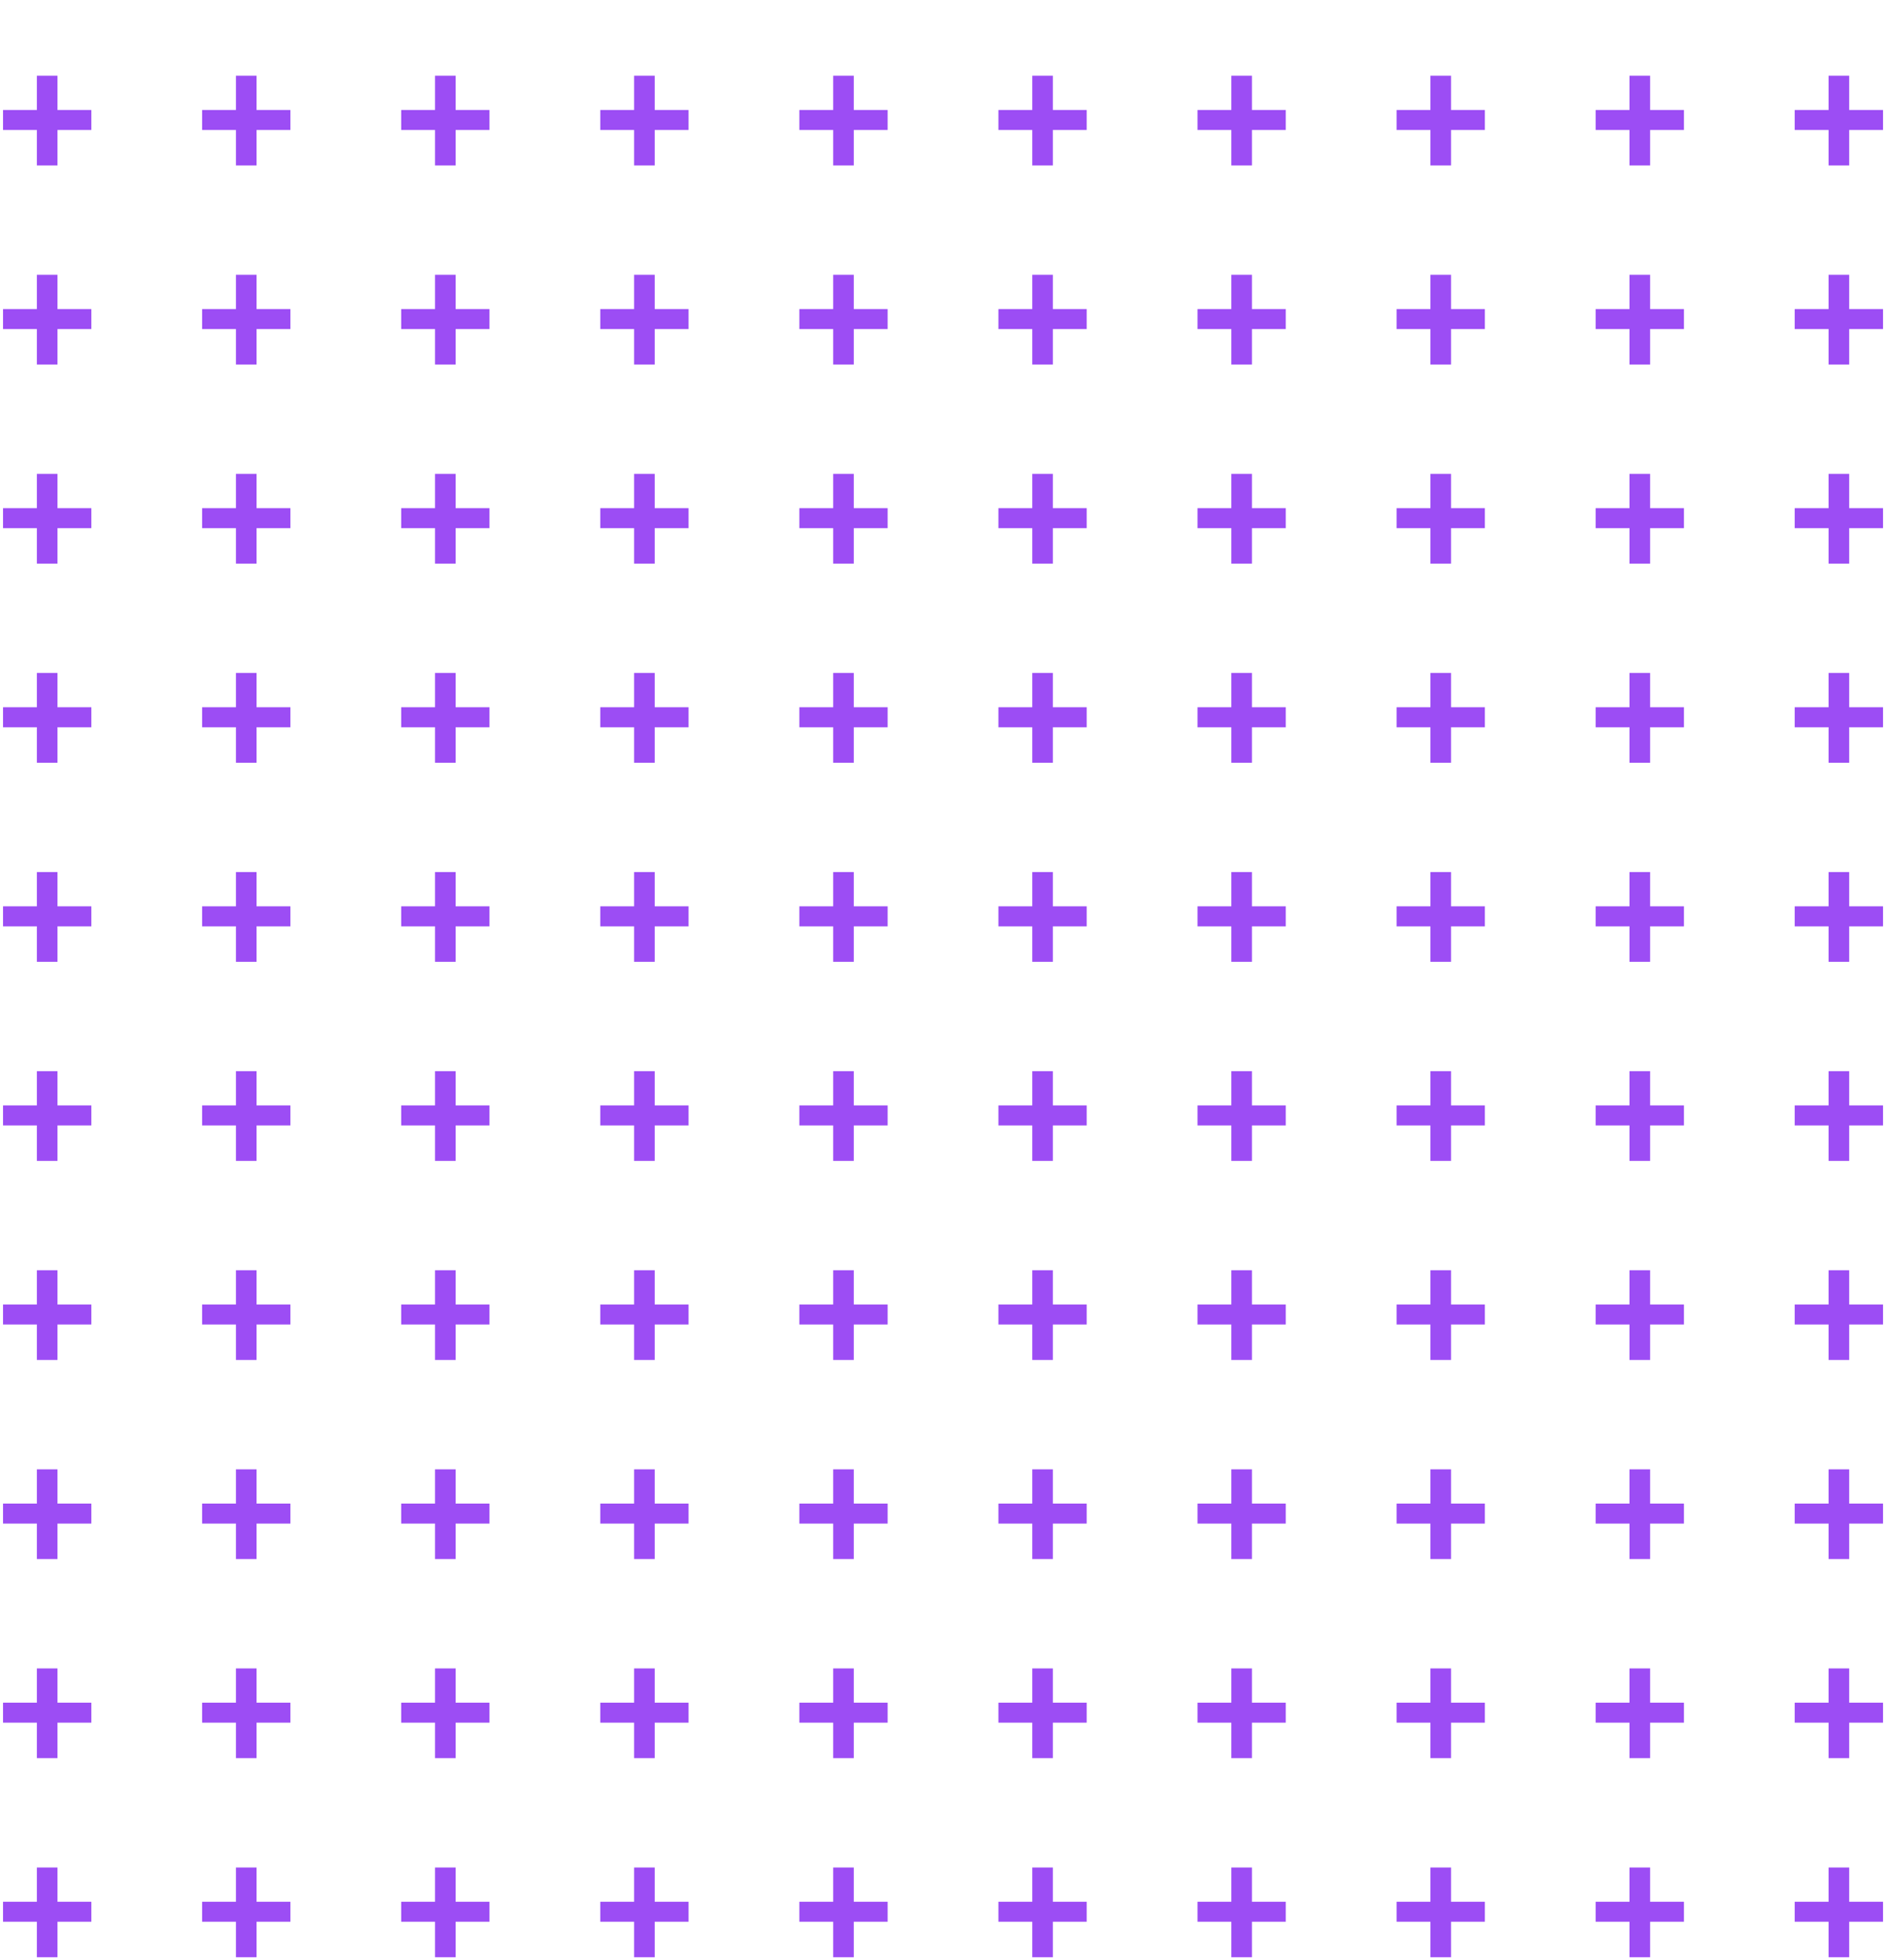 <svg width="128" height="133" viewBox="0 0 128 133" fill="none" xmlns="http://www.w3.org/2000/svg">
<path d="M0.206 8.822V7.464H2.502V5.14H3.902V7.464H6.198V8.822H3.902V11.23H2.502V8.822H0.206Z" fill="#9C4DF4"/>
<path d="M13.717 8.822V7.464H16.013V5.14H17.413V7.464H19.709V8.822H17.413V11.23H16.013V8.822H13.717Z" fill="#9C4DF4"/>
<path d="M27.228 8.822V7.464H29.524V5.14H30.924V7.464H33.22V8.822H30.924V11.23H29.524V8.822H27.228Z" fill="#9C4DF4"/>
<path d="M40.739 8.822V7.464H43.035V5.14H44.435V7.464H46.731V8.822H44.435V11.23H43.035V8.822H40.739Z" fill="#9C4DF4"/>
<path d="M54.25 8.822V7.464H56.546V5.14H57.946V7.464H60.242V8.822H57.946V11.23H56.546V8.822H54.25Z" fill="#9C4DF4"/>
<path d="M67.761 8.822V7.464H70.057V5.14H71.457V7.464H73.753V8.822H71.457V11.23H70.057V8.822H67.761Z" fill="#9C4DF4"/>
<path d="M81.272 8.822V7.464H83.568V5.14H84.968V7.464H87.264V8.822H84.968V11.23H83.568V8.822H81.272Z" fill="#9C4DF4"/>
<path d="M94.784 8.822V7.464H97.079V5.14H98.48V7.464H100.776V8.822H98.48V11.23H97.079V8.822H94.784Z" fill="#9C4DF4"/>
<path d="M108.295 8.822V7.464H110.591V5.14H111.991V7.464H114.287V8.822H111.991V11.23H110.591V8.822H108.295Z" fill="#9C4DF4"/>
<path d="M121.806 8.822V7.464H124.102V5.14H125.502V7.464H127.798V8.822H125.502V11.23H124.102V8.822H121.806Z" fill="#9C4DF4"/>
<path d="M0.206 22.333V20.975H2.502V18.651H3.902V20.975H6.198V22.333H3.902V24.741H2.502V22.333H0.206Z" fill="#9C4DF4"/>
<path d="M13.717 22.333V20.975H16.013V18.651H17.413V20.975H19.709V22.333H17.413V24.741H16.013V22.333H13.717Z" fill="#9C4DF4"/>
<path d="M27.228 22.333V20.975H29.524V18.651H30.924V20.975H33.22V22.333H30.924V24.741H29.524V22.333H27.228Z" fill="#9C4DF4"/>
<path d="M40.739 22.333V20.975H43.035V18.651H44.435V20.975H46.731V22.333H44.435V24.741H43.035V22.333H40.739Z" fill="#9C4DF4"/>
<path d="M54.25 22.333V20.975H56.546V18.651H57.946V20.975H60.242V22.333H57.946V24.741H56.546V22.333H54.25Z" fill="#9C4DF4"/>
<path d="M67.761 22.333V20.975H70.057V18.651H71.457V20.975H73.753V22.333H71.457V24.741H70.057V22.333H67.761Z" fill="#9C4DF4"/>
<path d="M81.272 22.333V20.975H83.568V18.651H84.968V20.975H87.264V22.333H84.968V24.741H83.568V22.333H81.272Z" fill="#9C4DF4"/>
<path d="M94.784 22.333V20.975H97.079V18.651H98.48V20.975H100.776V22.333H98.48V24.741H97.079V22.333H94.784Z" fill="#9C4DF4"/>
<path d="M108.295 22.333V20.975H110.591V18.651H111.991V20.975H114.287V22.333H111.991V24.741H110.591V22.333H108.295Z" fill="#9C4DF4"/>
<path d="M121.806 22.333V20.975H124.102V18.651H125.502V20.975H127.798V22.333H125.502V24.741H124.102V22.333H121.806Z" fill="#9C4DF4"/>
<path d="M0.206 35.844V34.486H2.502V32.163H3.902V34.486H6.198V35.844H3.902V38.252H2.502V35.844H0.206Z" fill="#9C4DF4"/>
<path d="M13.717 35.844V34.486H16.013V32.163H17.413V34.486H19.709V35.844H17.413V38.252H16.013V35.844H13.717Z" fill="#9C4DF4"/>
<path d="M27.228 35.844V34.486H29.524V32.163H30.924V34.486H33.22V35.844H30.924V38.252H29.524V35.844H27.228Z" fill="#9C4DF4"/>
<path d="M40.739 35.844V34.486H43.035V32.163H44.435V34.486H46.731V35.844H44.435V38.252H43.035V35.844H40.739Z" fill="#9C4DF4"/>
<path d="M54.25 35.844V34.486H56.546V32.163H57.946V34.486H60.242V35.844H57.946V38.252H56.546V35.844H54.25Z" fill="#9C4DF4"/>
<path d="M67.761 35.844V34.486H70.057V32.163H71.457V34.486H73.753V35.844H71.457V38.252H70.057V35.844H67.761Z" fill="#9C4DF4"/>
<path d="M81.272 35.844V34.486H83.568V32.163H84.968V34.486H87.264V35.844H84.968V38.252H83.568V35.844H81.272Z" fill="#9C4DF4"/>
<path d="M94.784 35.844V34.486H97.079V32.163H98.48V34.486H100.776V35.844H98.48V38.252H97.079V35.844H94.784Z" fill="#9C4DF4"/>
<path d="M108.295 35.844V34.486H110.591V32.163H111.991V34.486H114.287V35.844H111.991V38.252H110.591V35.844H108.295Z" fill="#9C4DF4"/>
<path d="M121.806 35.844V34.486H124.102V32.163H125.502V34.486H127.798V35.844H125.502V38.252H124.102V35.844H121.806Z" fill="#9C4DF4"/>
<path d="M0.206 49.355V47.997H2.502V45.673H3.902V47.997H6.198V49.355H3.902V51.763H2.502V49.355H0.206Z" fill="#9C4DF4"/>
<path d="M13.717 49.355V47.997H16.013V45.673H17.413V47.997H19.709V49.355H17.413V51.763H16.013V49.355H13.717Z" fill="#9C4DF4"/>
<path d="M27.228 49.355V47.997H29.524V45.673H30.924V47.997H33.22V49.355H30.924V51.763H29.524V49.355H27.228Z" fill="#9C4DF4"/>
<path d="M40.739 49.355V47.997H43.035V45.673H44.435V47.997H46.731V49.355H44.435V51.763H43.035V49.355H40.739Z" fill="#9C4DF4"/>
<path d="M54.25 49.355V47.997H56.546V45.673H57.946V47.997H60.242V49.355H57.946V51.763H56.546V49.355H54.25Z" fill="#9C4DF4"/>
<path d="M67.761 49.355V47.997H70.057V45.673H71.457V47.997H73.753V49.355H71.457V51.763H70.057V49.355H67.761Z" fill="#9C4DF4"/>
<path d="M81.272 49.355V47.997H83.568V45.673H84.968V47.997H87.264V49.355H84.968V51.763H83.568V49.355H81.272Z" fill="#9C4DF4"/>
<path d="M94.784 49.355V47.997H97.079V45.673H98.48V47.997H100.776V49.355H98.48V51.763H97.079V49.355H94.784Z" fill="#9C4DF4"/>
<path d="M108.295 49.355V47.997H110.591V45.673H111.991V47.997H114.287V49.355H111.991V51.763H110.591V49.355H108.295Z" fill="#9C4DF4"/>
<path d="M121.806 49.355V47.997H124.102V45.673H125.502V47.997H127.798V49.355H125.502V51.763H124.102V49.355H121.806Z" fill="#9C4DF4"/>
<path d="M0.206 62.866V61.508H2.502V59.184H3.902V61.508H6.198V62.866H3.902V65.274H2.502V62.866H0.206Z" fill="#9C4DF4"/>
<path d="M13.717 62.866V61.508H16.013V59.184H17.413V61.508H19.709V62.866H17.413V65.274H16.013V62.866H13.717Z" fill="#9C4DF4"/>
<path d="M27.228 62.866V61.508H29.524V59.184H30.924V61.508H33.22V62.866H30.924V65.274H29.524V62.866H27.228Z" fill="#9C4DF4"/>
<path d="M40.739 62.866V61.508H43.035V59.184H44.435V61.508H46.731V62.866H44.435V65.274H43.035V62.866H40.739Z" fill="#9C4DF4"/>
<path d="M54.25 62.866V61.508H56.546V59.184H57.946V61.508H60.242V62.866H57.946V65.274H56.546V62.866H54.25Z" fill="#9C4DF4"/>
<path d="M67.761 62.866V61.508H70.057V59.184H71.457V61.508H73.753V62.866H71.457V65.274H70.057V62.866H67.761Z" fill="#9C4DF4"/>
<path d="M81.272 62.866V61.508H83.568V59.184H84.968V61.508H87.264V62.866H84.968V65.274H83.568V62.866H81.272Z" fill="#9C4DF4"/>
<path d="M94.784 62.866V61.508H97.079V59.184H98.48V61.508H100.776V62.866H98.48V65.274H97.079V62.866H94.784Z" fill="#9C4DF4"/>
<path d="M108.295 62.866V61.508H110.591V59.184H111.991V61.508H114.287V62.866H111.991V65.274H110.591V62.866H108.295Z" fill="#9C4DF4"/>
<path d="M121.806 62.866V61.508H124.102V59.184H125.502V61.508H127.798V62.866H125.502V65.274H124.102V62.866H121.806Z" fill="#9C4DF4"/>
<path d="M0.206 76.378V75.02H2.502V72.696H3.902V75.02H6.198V76.378H3.902V78.786H2.502V76.378H0.206Z" fill="#9C4DF4"/>
<path d="M13.717 76.378V75.02H16.013V72.696H17.413V75.02H19.709V76.378H17.413V78.786H16.013V76.378H13.717Z" fill="#9C4DF4"/>
<path d="M27.228 76.378V75.02H29.524V72.696H30.924V75.02H33.22V76.378H30.924V78.786H29.524V76.378H27.228Z" fill="#9C4DF4"/>
<path d="M40.739 76.378V75.02H43.035V72.696H44.435V75.02H46.731V76.378H44.435V78.786H43.035V76.378H40.739Z" fill="#9C4DF4"/>
<path d="M54.25 76.378V75.02H56.546V72.696H57.946V75.02H60.242V76.378H57.946V78.786H56.546V76.378H54.25Z" fill="#9C4DF4"/>
<path d="M67.761 76.378V75.02H70.057V72.696H71.457V75.02H73.753V76.378H71.457V78.786H70.057V76.378H67.761Z" fill="#9C4DF4"/>
<path d="M81.272 76.378V75.02H83.568V72.696H84.968V75.02H87.264V76.378H84.968V78.786H83.568V76.378H81.272Z" fill="#9C4DF4"/>
<path d="M94.784 76.378V75.02H97.079V72.696H98.48V75.02H100.776V76.378H98.48V78.786H97.079V76.378H94.784Z" fill="#9C4DF4"/>
<path d="M108.295 76.378V75.02H110.591V72.696H111.991V75.02H114.287V76.378H111.991V78.786H110.591V76.378H108.295Z" fill="#9C4DF4"/>
<path d="M121.806 76.378V75.02H124.102V72.696H125.502V75.02H127.798V76.378H125.502V78.786H124.102V76.378H121.806Z" fill="#9C4DF4"/>
<path d="M0.206 89.889V88.531H2.502V86.207H3.902V88.531H6.198V89.889H3.902V92.297H2.502V89.889H0.206Z" fill="#9C4DF4"/>
<path d="M13.717 89.889V88.531H16.013V86.207H17.413V88.531H19.709V89.889H17.413V92.297H16.013V89.889H13.717Z" fill="#9C4DF4"/>
<path d="M27.228 89.889V88.531H29.524V86.207H30.924V88.531H33.22V89.889H30.924V92.297H29.524V89.889H27.228Z" fill="#9C4DF4"/>
<path d="M40.739 89.889V88.531H43.035V86.207H44.435V88.531H46.731V89.889H44.435V92.297H43.035V89.889H40.739Z" fill="#9C4DF4"/>
<path d="M54.25 89.889V88.531H56.546V86.207H57.946V88.531H60.242V89.889H57.946V92.297H56.546V89.889H54.25Z" fill="#9C4DF4"/>
<path d="M67.761 89.889V88.531H70.057V86.207H71.457V88.531H73.753V89.889H71.457V92.297H70.057V89.889H67.761Z" fill="#9C4DF4"/>
<path d="M81.272 89.889V88.531H83.568V86.207H84.968V88.531H87.264V89.889H84.968V92.297H83.568V89.889H81.272Z" fill="#9C4DF4"/>
<path d="M94.784 89.889V88.531H97.079V86.207H98.48V88.531H100.776V89.889H98.48V92.297H97.079V89.889H94.784Z" fill="#9C4DF4"/>
<path d="M108.295 89.889V88.531H110.591V86.207H111.991V88.531H114.287V89.889H111.991V92.297H110.591V89.889H108.295Z" fill="#9C4DF4"/>
<path d="M121.806 89.889V88.531H124.102V86.207H125.502V88.531H127.798V89.889H125.502V92.297H124.102V89.889H121.806Z" fill="#9C4DF4"/>
<path d="M0.206 103.4V102.042H2.502V99.718H3.902V102.042H6.198V103.4H3.902V105.808H2.502V103.4H0.206Z" fill="#9C4DF4"/>
<path d="M13.717 103.4V102.042H16.013V99.718H17.413V102.042H19.709V103.4H17.413V105.808H16.013V103.4H13.717Z" fill="#9C4DF4"/>
<path d="M27.228 103.4V102.042H29.524V99.718H30.924V102.042H33.22V103.4H30.924V105.808H29.524V103.4H27.228Z" fill="#9C4DF4"/>
<path d="M40.739 103.4V102.042H43.035V99.718H44.435V102.042H46.731V103.4H44.435V105.808H43.035V103.4H40.739Z" fill="#9C4DF4"/>
<path d="M54.25 103.4V102.042H56.546V99.718H57.946V102.042H60.242V103.4H57.946V105.808H56.546V103.4H54.25Z" fill="#9C4DF4"/>
<path d="M67.761 103.4V102.042H70.057V99.718H71.457V102.042H73.753V103.4H71.457V105.808H70.057V103.4H67.761Z" fill="#9C4DF4"/>
<path d="M81.272 103.4V102.042H83.568V99.718H84.968V102.042H87.264V103.4H84.968V105.808H83.568V103.4H81.272Z" fill="#9C4DF4"/>
<path d="M94.784 103.4V102.042H97.079V99.718H98.48V102.042H100.776V103.4H98.48V105.808H97.079V103.4H94.784Z" fill="#9C4DF4"/>
<path d="M108.295 103.4V102.042H110.591V99.718H111.991V102.042H114.287V103.4H111.991V105.808H110.591V103.4H108.295Z" fill="#9C4DF4"/>
<path d="M121.806 103.4V102.042H124.102V99.718H125.502V102.042H127.798V103.4H125.502V105.808H124.102V103.4H121.806Z" fill="#9C4DF4"/>
<path d="M0.206 116.911V115.553H2.502V113.229H3.902V115.553H6.198V116.911H3.902V119.319H2.502V116.911H0.206Z" fill="#9C4DF4"/>
<path d="M13.717 116.911V115.553H16.013V113.229H17.413V115.553H19.709V116.911H17.413V119.319H16.013V116.911H13.717Z" fill="#9C4DF4"/>
<path d="M27.228 116.911V115.553H29.524V113.229H30.924V115.553H33.22V116.911H30.924V119.319H29.524V116.911H27.228Z" fill="#9C4DF4"/>
<path d="M40.739 116.911V115.553H43.035V113.229H44.435V115.553H46.731V116.911H44.435V119.319H43.035V116.911H40.739Z" fill="#9C4DF4"/>
<path d="M54.25 116.911V115.553H56.546V113.229H57.946V115.553H60.242V116.911H57.946V119.319H56.546V116.911H54.25Z" fill="#9C4DF4"/>
<path d="M67.761 116.911V115.553H70.057V113.229H71.457V115.553H73.753V116.911H71.457V119.319H70.057V116.911H67.761Z" fill="#9C4DF4"/>
<path d="M81.272 116.911V115.553H83.568V113.229H84.968V115.553H87.264V116.911H84.968V119.319H83.568V116.911H81.272Z" fill="#9C4DF4"/>
<path d="M94.784 116.911V115.553H97.079V113.229H98.48V115.553H100.776V116.911H98.48V119.319H97.079V116.911H94.784Z" fill="#9C4DF4"/>
<path d="M108.295 116.911V115.553H110.591V113.229H111.991V115.553H114.287V116.911H111.991V119.319H110.591V116.911H108.295Z" fill="#9C4DF4"/>
<path d="M121.806 116.911V115.553H124.102V113.229H125.502V115.553H127.798V116.911H125.502V119.319H124.102V116.911H121.806Z" fill="#9C4DF4"/>
<path d="M0.206 130.422V129.064H2.502V126.74H3.902V129.064H6.198V130.422H3.902V132.83H2.502V130.422H0.206Z" fill="#9C4DF4"/>
<path d="M13.717 130.422V129.064H16.013V126.74H17.413V129.064H19.709V130.422H17.413V132.83H16.013V130.422H13.717Z" fill="#9C4DF4"/>
<path d="M27.228 130.422V129.064H29.524V126.74H30.924V129.064H33.22V130.422H30.924V132.83H29.524V130.422H27.228Z" fill="#9C4DF4"/>
<path d="M40.739 130.422V129.064H43.035V126.74H44.435V129.064H46.731V130.422H44.435V132.83H43.035V130.422H40.739Z" fill="#9C4DF4"/>
<path d="M54.25 130.422V129.064H56.546V126.74H57.946V129.064H60.242V130.422H57.946V132.83H56.546V130.422H54.25Z" fill="#9C4DF4"/>
<path d="M67.761 130.422V129.064H70.057V126.74H71.457V129.064H73.753V130.422H71.457V132.83H70.057V130.422H67.761Z" fill="#9C4DF4"/>
<path d="M81.272 130.422V129.064H83.568V126.74H84.968V129.064H87.264V130.422H84.968V132.83H83.568V130.422H81.272Z" fill="#9C4DF4"/>
<path d="M94.784 130.422V129.064H97.079V126.74H98.48V129.064H100.776V130.422H98.48V132.83H97.079V130.422H94.784Z" fill="#9C4DF4"/>
<path d="M108.295 130.422V129.064H110.591V126.74H111.991V129.064H114.287V130.422H111.991V132.83H110.591V130.422H108.295Z" fill="#9C4DF4"/>
<path d="M121.806 130.422V129.064H124.102V126.74H125.502V129.064H127.798V130.422H125.502V132.83H124.102V130.422H121.806Z" fill="#9C4DF4"/>
</svg>
